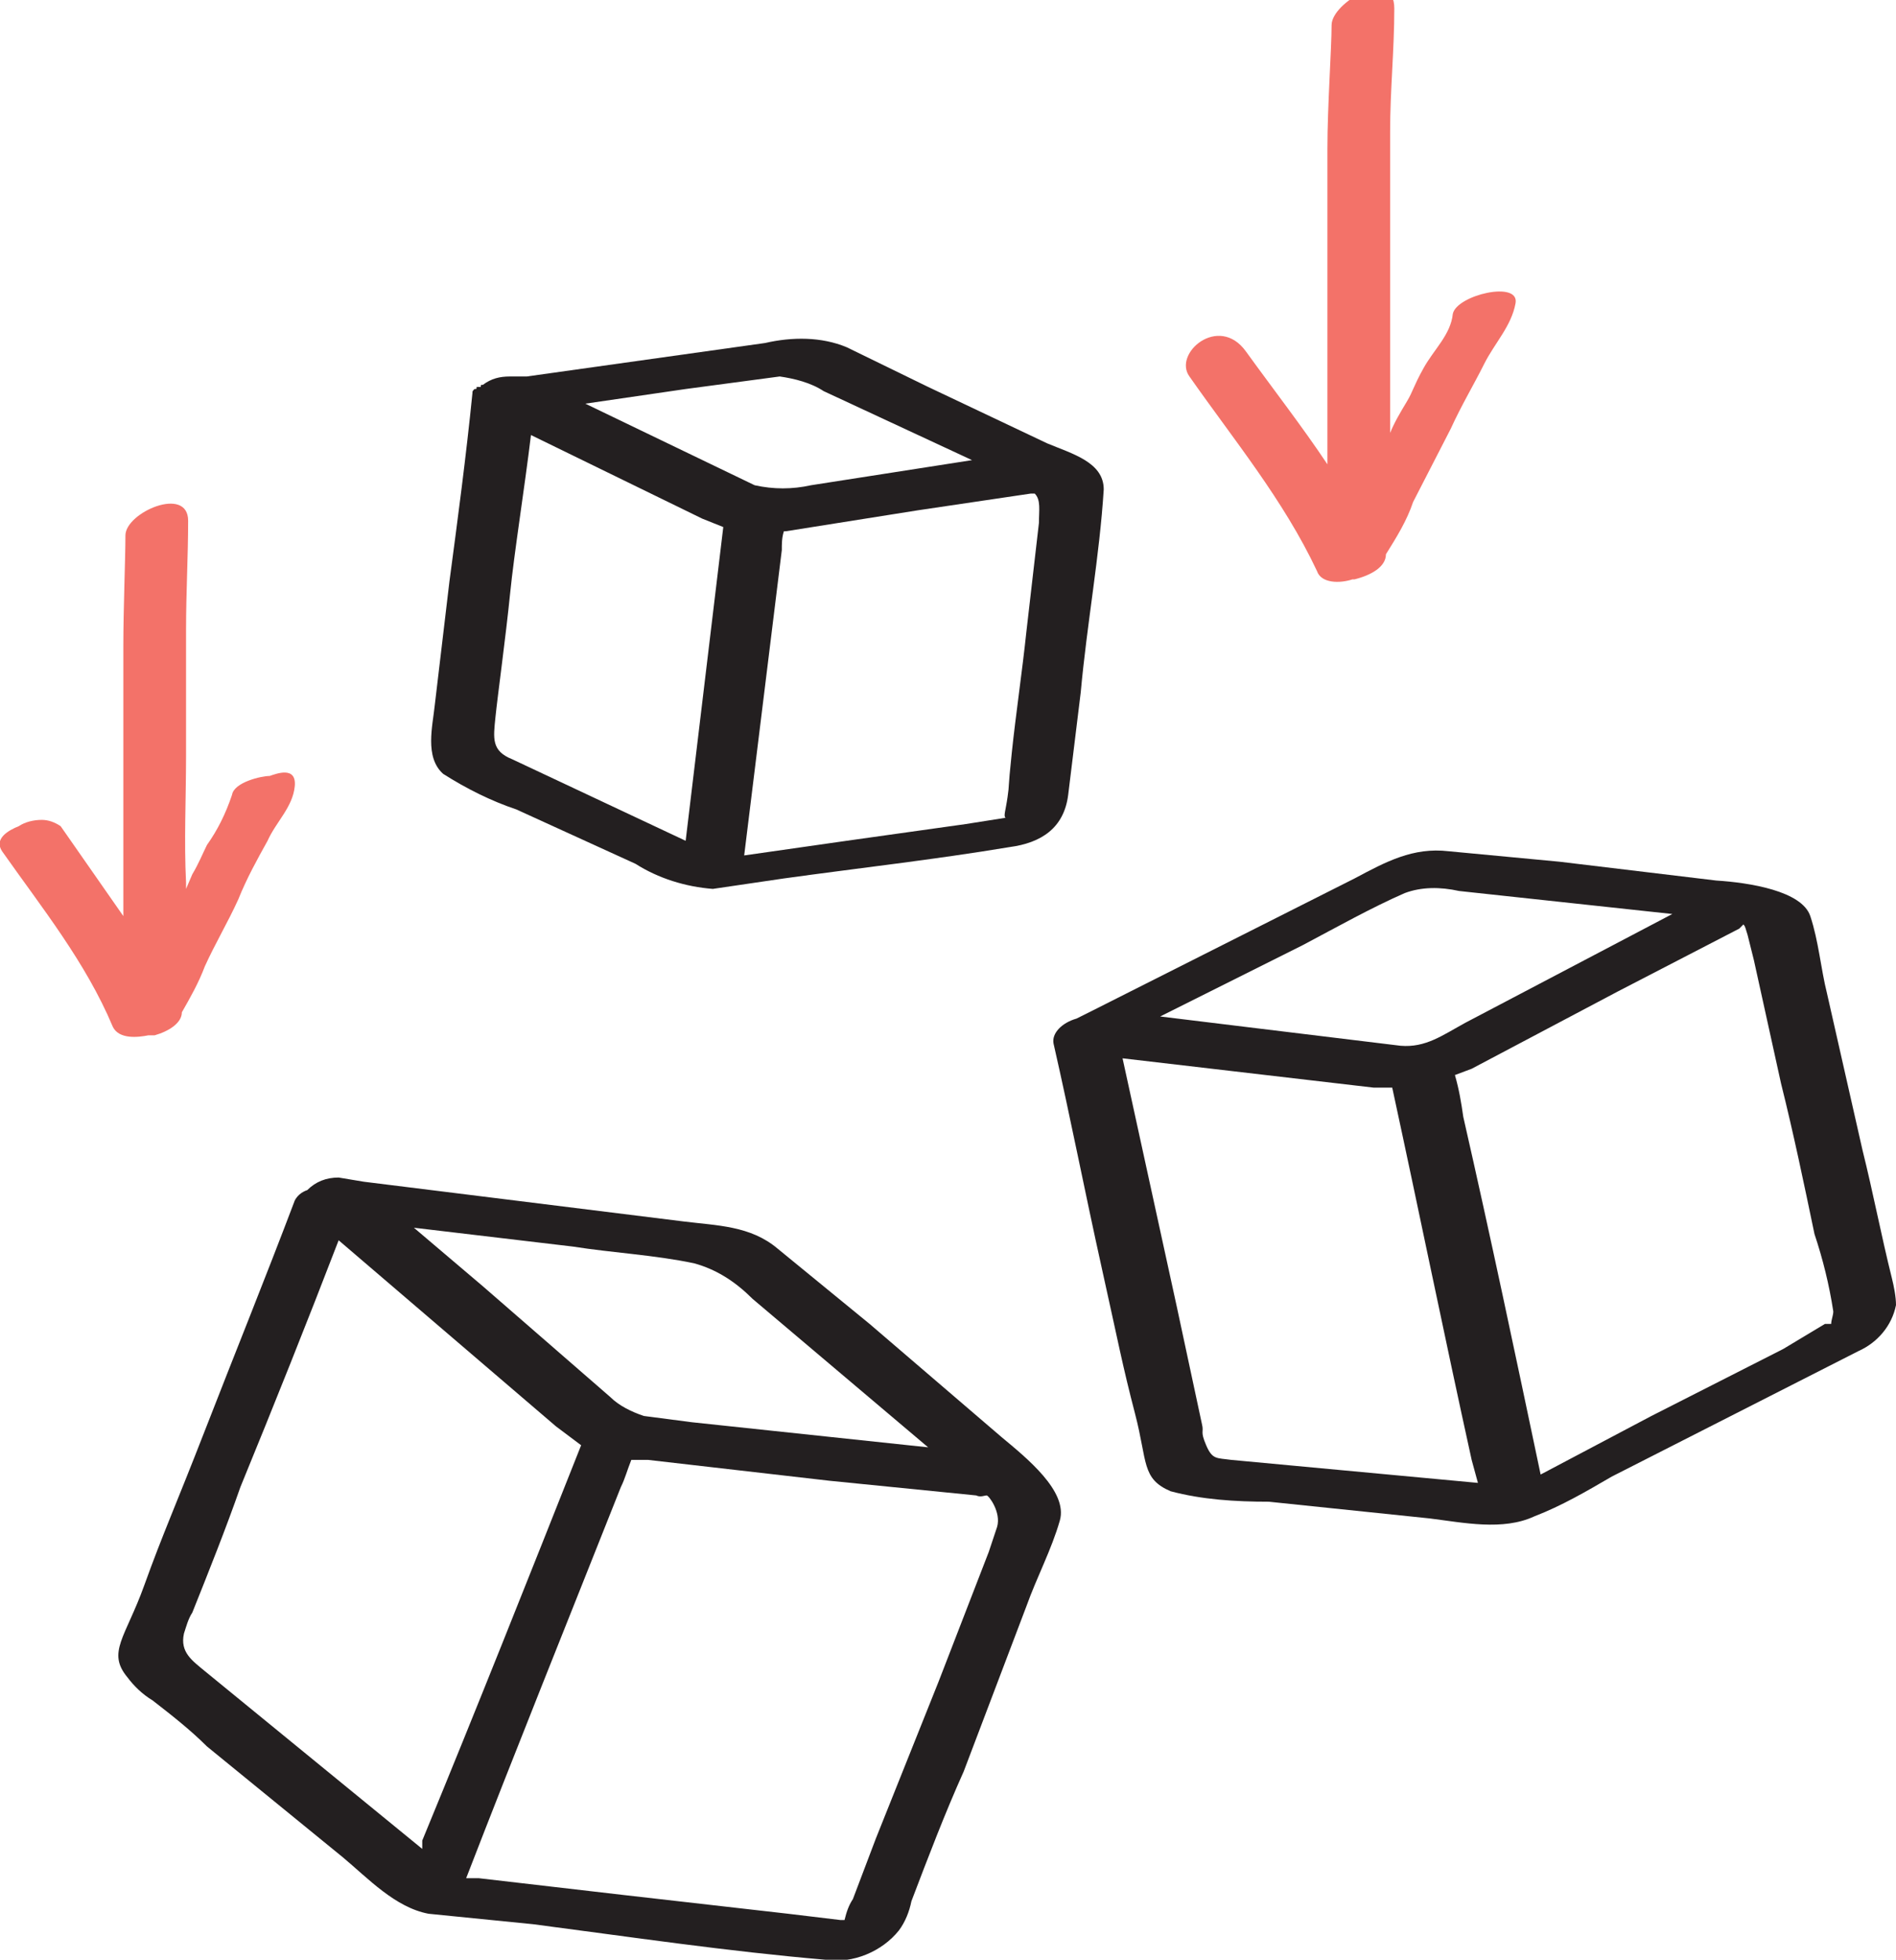 <?xml version="1.0" encoding="utf-8"?>
<!-- Generator: Adobe Illustrator 23.1.0, SVG Export Plug-In . SVG Version: 6.00 Build 0)  -->
<svg version="1.1" id="Layer_1" xmlns="http://www.w3.org/2000/svg" xmlns:xlink="http://www.w3.org/1999/xlink" x="0px" y="0px"
	 viewBox="0 0 90.7 93.7" style="enable-background:new 0 0 90.7 93.7;" xml:space="preserve">
<style type="text/css">
	.st0{fill:#231F20;}
	.st1{fill:#F37269;}
</style>
<g id="Cube_1">
	<path class="st0" d="M47.9,68.7l-6.3-5.4l-4.4-3.6c-1.3-1.1-2.9-1.1-4.5-1.3l-15.3-1.9l-1.2-0.2c-0.6,0-1.1,0.2-1.5,0.6
		c-0.3,0.1-0.5,0.3-0.6,0.5c-1.4,3.7-2.9,7.4-4.3,11s-2,4.9-2.9,7.4S5.1,79,6.1,80.2c0.3,0.4,0.7,0.8,1.2,1.1
		c0.9,0.7,1.8,1.4,2.6,2.2l6.5,5.3c1.2,1,2.5,2.4,4.1,2.7l5,0.5c4.6,0.6,9.3,1.3,14,1.7c1.3,0.2,2.7-0.4,3.5-1.4
		c0.3-0.4,0.5-0.9,0.6-1.4c0.8-2.1,1.6-4.2,2.5-6.2l3-7.9c0.5-1.4,1.2-2.7,1.6-4.1S49.1,69.7,47.9,68.7z M33.2,60.4
		c1.1,0.3,2,0.9,2.8,1.7l8.4,7.1L33.1,68l-2.3-0.3c-0.6-0.2-1.2-0.5-1.6-0.9l-6.1-5.3l-3.3-2.8l7.6,0.9C29.3,59.9,31.3,60,33.2,60.4
		z M9.8,79.9c-0.6-0.5-1.2-0.9-1-1.8c0.1-0.3,0.2-0.7,0.4-1c0.8-2,1.6-4,2.3-6c1.6-3.9,3.2-7.9,4.7-11.8l10.4,8.9l1.2,0.9
		c-2.5,6.3-5,12.6-7.6,18.9v0.4L9.8,79.9z M47.7,73l-0.4,1.2l-2.4,6.2l-3,7.5l-1.1,2.9c-0.2,0.3-0.3,0.6-0.4,1h-0.2l-2.5-0.3
		l-7.9-0.9l-6.9-0.8h-0.6c2.4-6.2,4.9-12.4,7.4-18.7c0.2-0.4,0.3-0.8,0.5-1.3H31l8.7,1l7,0.7c0.2,0.1,0.4,0,0.5,0S47.9,72.3,47.7,73
		z"/>
</g>
<g id="Cube_2">
	<path class="st0" d="M90.5,61.1c-0.5-2-0.9-4.1-1.4-6.1l-1.7-7.5c-0.3-1.2-0.4-2.5-0.8-3.7s-2.9-1.6-4.5-1.7l-7.5-0.9l-5.3-0.5
		c-1.7-0.2-3,0.5-4.5,1.3l-12.5,6.3l-0.8,0.4c-0.7,0.2-1.2,0.7-1.1,1.2c0.8,3.5,1.5,7.1,2.3,10.7c0.8,3.6,1,4.7,1.6,7
		s0.3,3.1,1.7,3.7c1.5,0.4,3.1,0.5,4.7,0.5l7.7,0.8c1.6,0.2,3.5,0.6,5-0.1c1.3-0.5,2.5-1.2,3.7-1.9l11.8-6c0.9-0.4,1.6-1.2,1.8-2.2
		C90.7,62,90.6,61.5,90.5,61.1z M67.2,42.7c0.8-0.3,1.7-0.3,2.6-0.1L80,43.7l-9.9,5.2C69,49.5,68.2,50.1,67,50l-7.4-0.9l-4.1-0.5
		l6.8-3.4C64,44.3,65.6,43.4,67.2,42.7z M58.9,69.8c-0.7-0.1-0.9,0-1.2-0.7s-0.1-0.6-0.2-1l-1.2-5.6l-2.6-11.9l12,1.4h0.9
		c1.3,6,2.5,11.9,3.8,17.8l0.3,1.1L58.9,69.8z M85.3,64.5L79,67.7l-5.3,2.8c-1.2-5.7-2.4-11.4-3.7-17.1c-0.1-0.7-0.2-1.3-0.4-2
		l0.8-0.3l7-3.7l5.8-3l0.2-0.2c0.1,0.1,0.1,0.2,0.2,0.5c0.1,0.4,0.2,0.8,0.3,1.2l1.3,5.9c0.6,2.4,1.1,4.8,1.6,7.2
		c0.4,1.2,0.7,2.4,0.9,3.7c0,0.2-0.1,0.4-0.1,0.6h-0.3L85.3,64.5z"/>
</g>
<g id="Cube_3">
	<path class="st0" d="M50.1,21.2l-5.7-2.7l-3.9-1.9c-1.2-0.5-2.6-0.5-3.9-0.2L25.2,18h-0.8c-0.5,0-0.9,0.1-1.3,0.4
		c-0.1,0-0.1,0-0.1,0.1h-0.2c0,0.1,0,0.1-0.1,0.1l0,0c-0.1,0.1-0.1,0.1-0.1,0.2c-0.3,3-0.7,6-1.1,9l-0.7,5.9c-0.1,1-0.5,2.5,0.4,3.3
		c1.1,0.7,2.3,1.3,3.5,1.7l5.7,2.6c1.1,0.7,2.4,1.1,3.7,1.2l3.4-0.5c3.6-0.5,7.2-0.9,10.8-1.5c1.5-0.2,2.6-0.9,2.8-2.5l0.6-4.9
		c0.3-3.3,0.9-6.5,1.1-9.7C52.8,22.1,51.3,21.7,50.1,21.2z M37.3,18c0.7,0.1,1.5,0.3,2.1,0.7l7.1,3.3l-7.7,1.2
		c-0.9,0.2-1.8,0.2-2.7,0l-5.4-2.6L28,19.3l4.8-0.7L37.3,18z M24.5,36.3c-1-0.4-0.9-1-0.8-2s0.5-3.9,0.7-5.9s0.7-5.1,1-7.6l8.2,4
		l1,0.4l-1.8,15L24.5,36.3z M49.7,25l-0.6,5.2c-0.2,1.9-0.5,3.9-0.7,5.8s-0.1,1.4-0.2,2.1s-0.2,0.9-0.1,1l0,0l-1.9,0.3l-5.7,0.8
		l-4.9,0.7l1.8-14.6c0-0.3,0-0.6,0.1-0.9h0.1l6.3-1l5.4-0.8h0.2C49.8,23.9,49.7,24.4,49.7,25z"/>
</g>
<g id="Arrow_Left">
	<path class="st1" d="M12.9,37.1c-0.4,0-1.7,0.3-1.8,0.9c-0.3,0.9-0.7,1.7-1.2,2.4c-0.2,0.4-0.4,0.9-0.7,1.4l-0.3,0.7v-0.3
		c-0.1-2,0-4,0-6.1v-6c0-1.8,0.1-3.5,0.1-5.2s-3-0.4-3,0.7s-0.1,3.5-0.1,5.3v12.9l-3-4.3c-0.3-0.2-0.6-0.3-0.9-0.3
		c-0.4,0-0.8,0.1-1.1,0.3c-0.5,0.2-1.2,0.6-0.8,1.2c1.9,2.7,4,5.3,5.3,8.4c0.3,0.6,1.2,0.5,1.7,0.4h0.3c0.7-0.2,1.3-0.6,1.3-1.1l0,0
		c0.4-0.7,0.8-1.4,1.1-2.2c0.5-1.1,1.1-2.1,1.6-3.2c0.4-1,0.9-1.9,1.4-2.8c0.4-0.9,1.2-1.6,1.3-2.6S13.2,37,12.9,37.1z"/>
</g>
<g id="Arrow_Right">
	<path class="st1" d="M69.5,15c-0.1,1-0.9,1.7-1.4,2.6s-0.5,1.1-0.8,1.6c-0.3,0.5-0.6,1-0.8,1.5V6.3c0-2,0.2-3.9,0.2-5.9
		s-3-0.3-3,0.8s-0.2,3.9-0.2,5.9v15.1c-1.2-1.8-2.6-3.6-3.9-5.4s-3.5,0.1-2.7,1.2c2.1,3,4.5,5.9,6.1,9.3c0.2,0.6,1.1,0.6,1.7,0.4
		h0.1c0.8-0.2,1.5-0.6,1.5-1.2l0,0c0.5-0.8,1-1.6,1.3-2.5l1.8-3.5c0.5-1.1,1.1-2.1,1.6-3.1s1.3-1.8,1.5-2.9S69.7,14.1,69.5,15z"/>
</g>
</svg>
